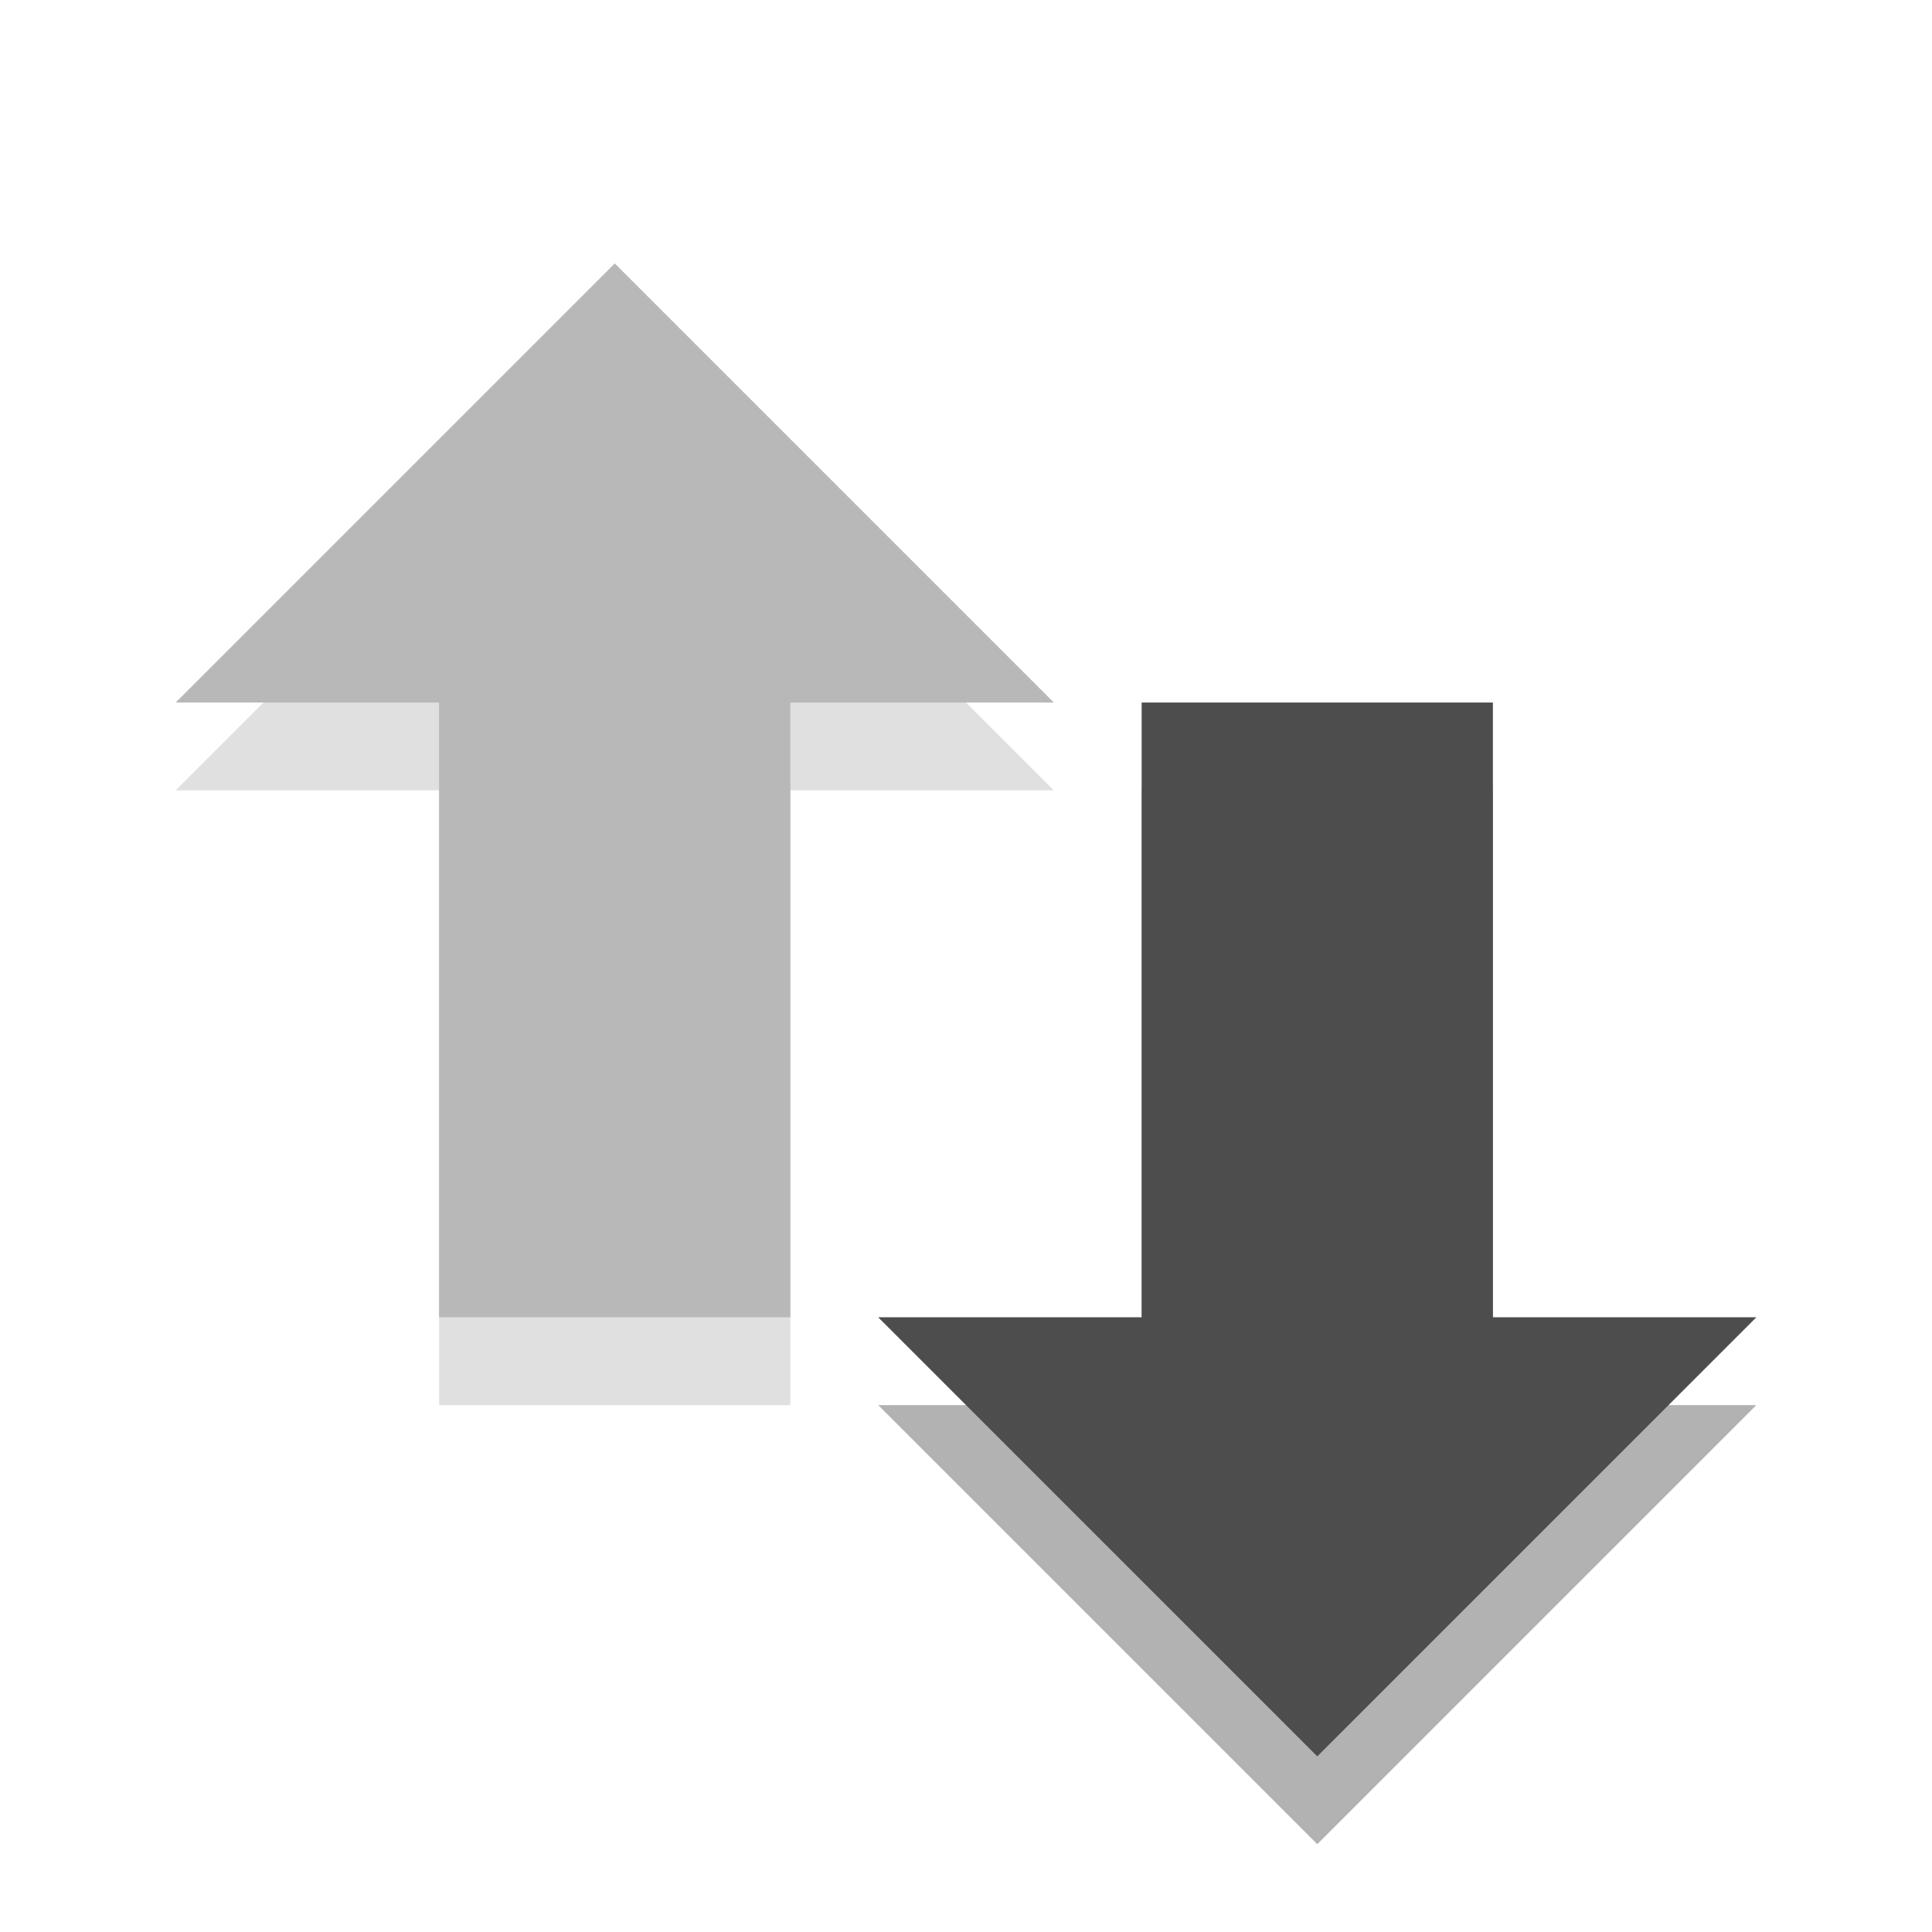 
<svg xmlns="http://www.w3.org/2000/svg" xmlns:xlink="http://www.w3.org/1999/xlink" width="22px" height="22px" viewBox="0 0 22 22" version="1.1">
<defs>
<filter id="alpha" filterUnits="objectBoundingBox" x="0%" y="0%" width="100%" height="100%">
  <feColorMatrix type="matrix" in="SourceGraphic" values="0 0 0 0 1 0 0 0 0 1 0 0 0 0 1 0 0 0 1 0"/>
</filter>
<mask id="mask0">
  <g filter="url(#alpha)">
<rect x="0" y="0" width="22" height="22" style="fill:rgb(0%,0%,0%);fill-opacity:0.4;stroke:none;"/>
  </g>
</mask>
<clipPath id="clip1">
  <rect width="22" height="22"/>
</clipPath>
<g id="surface6" clip-path="url(#clip1)">
<path style=" stroke:none;fill-rule:evenodd;fill:rgb(0%,0%,0%);fill-opacity:0.302;" d="M 12 9 L 7 4 L 2 9 L 5 9 L 5 16 L 9 16 L 9 9 Z M 12 9 "/>
<path style=" stroke:none;fill-rule:evenodd;fill:#4D4D4D;fill-opacity:1;" d="M 12 8 L 7 3 L 2 8 L 5 8 L 5 15 L 9 15 L 9 8 Z M 12 8 "/>
</g>
</defs>
<g id="surface1">
<path style=" stroke:none;fill-rule:evenodd;fill:rgb(0%,0%,0%);fill-opacity:0.302;" d="M 20 16 L 15 21 L 10 16 L 13 16 L 13 9 L 17 9 L 17 16 Z M 20 16 "/>
<path style=" stroke:none;fill-rule:evenodd;fill:#4D4D4D;fill-opacity:1;" d="M 20 15 L 15 20 L 10 15 L 13 15 L 13 8 L 17 8 L 17 15 Z M 20 15 "/>
<use xlink:href="#surface6" mask="url(#mask0)"/>
</g>
</svg>

